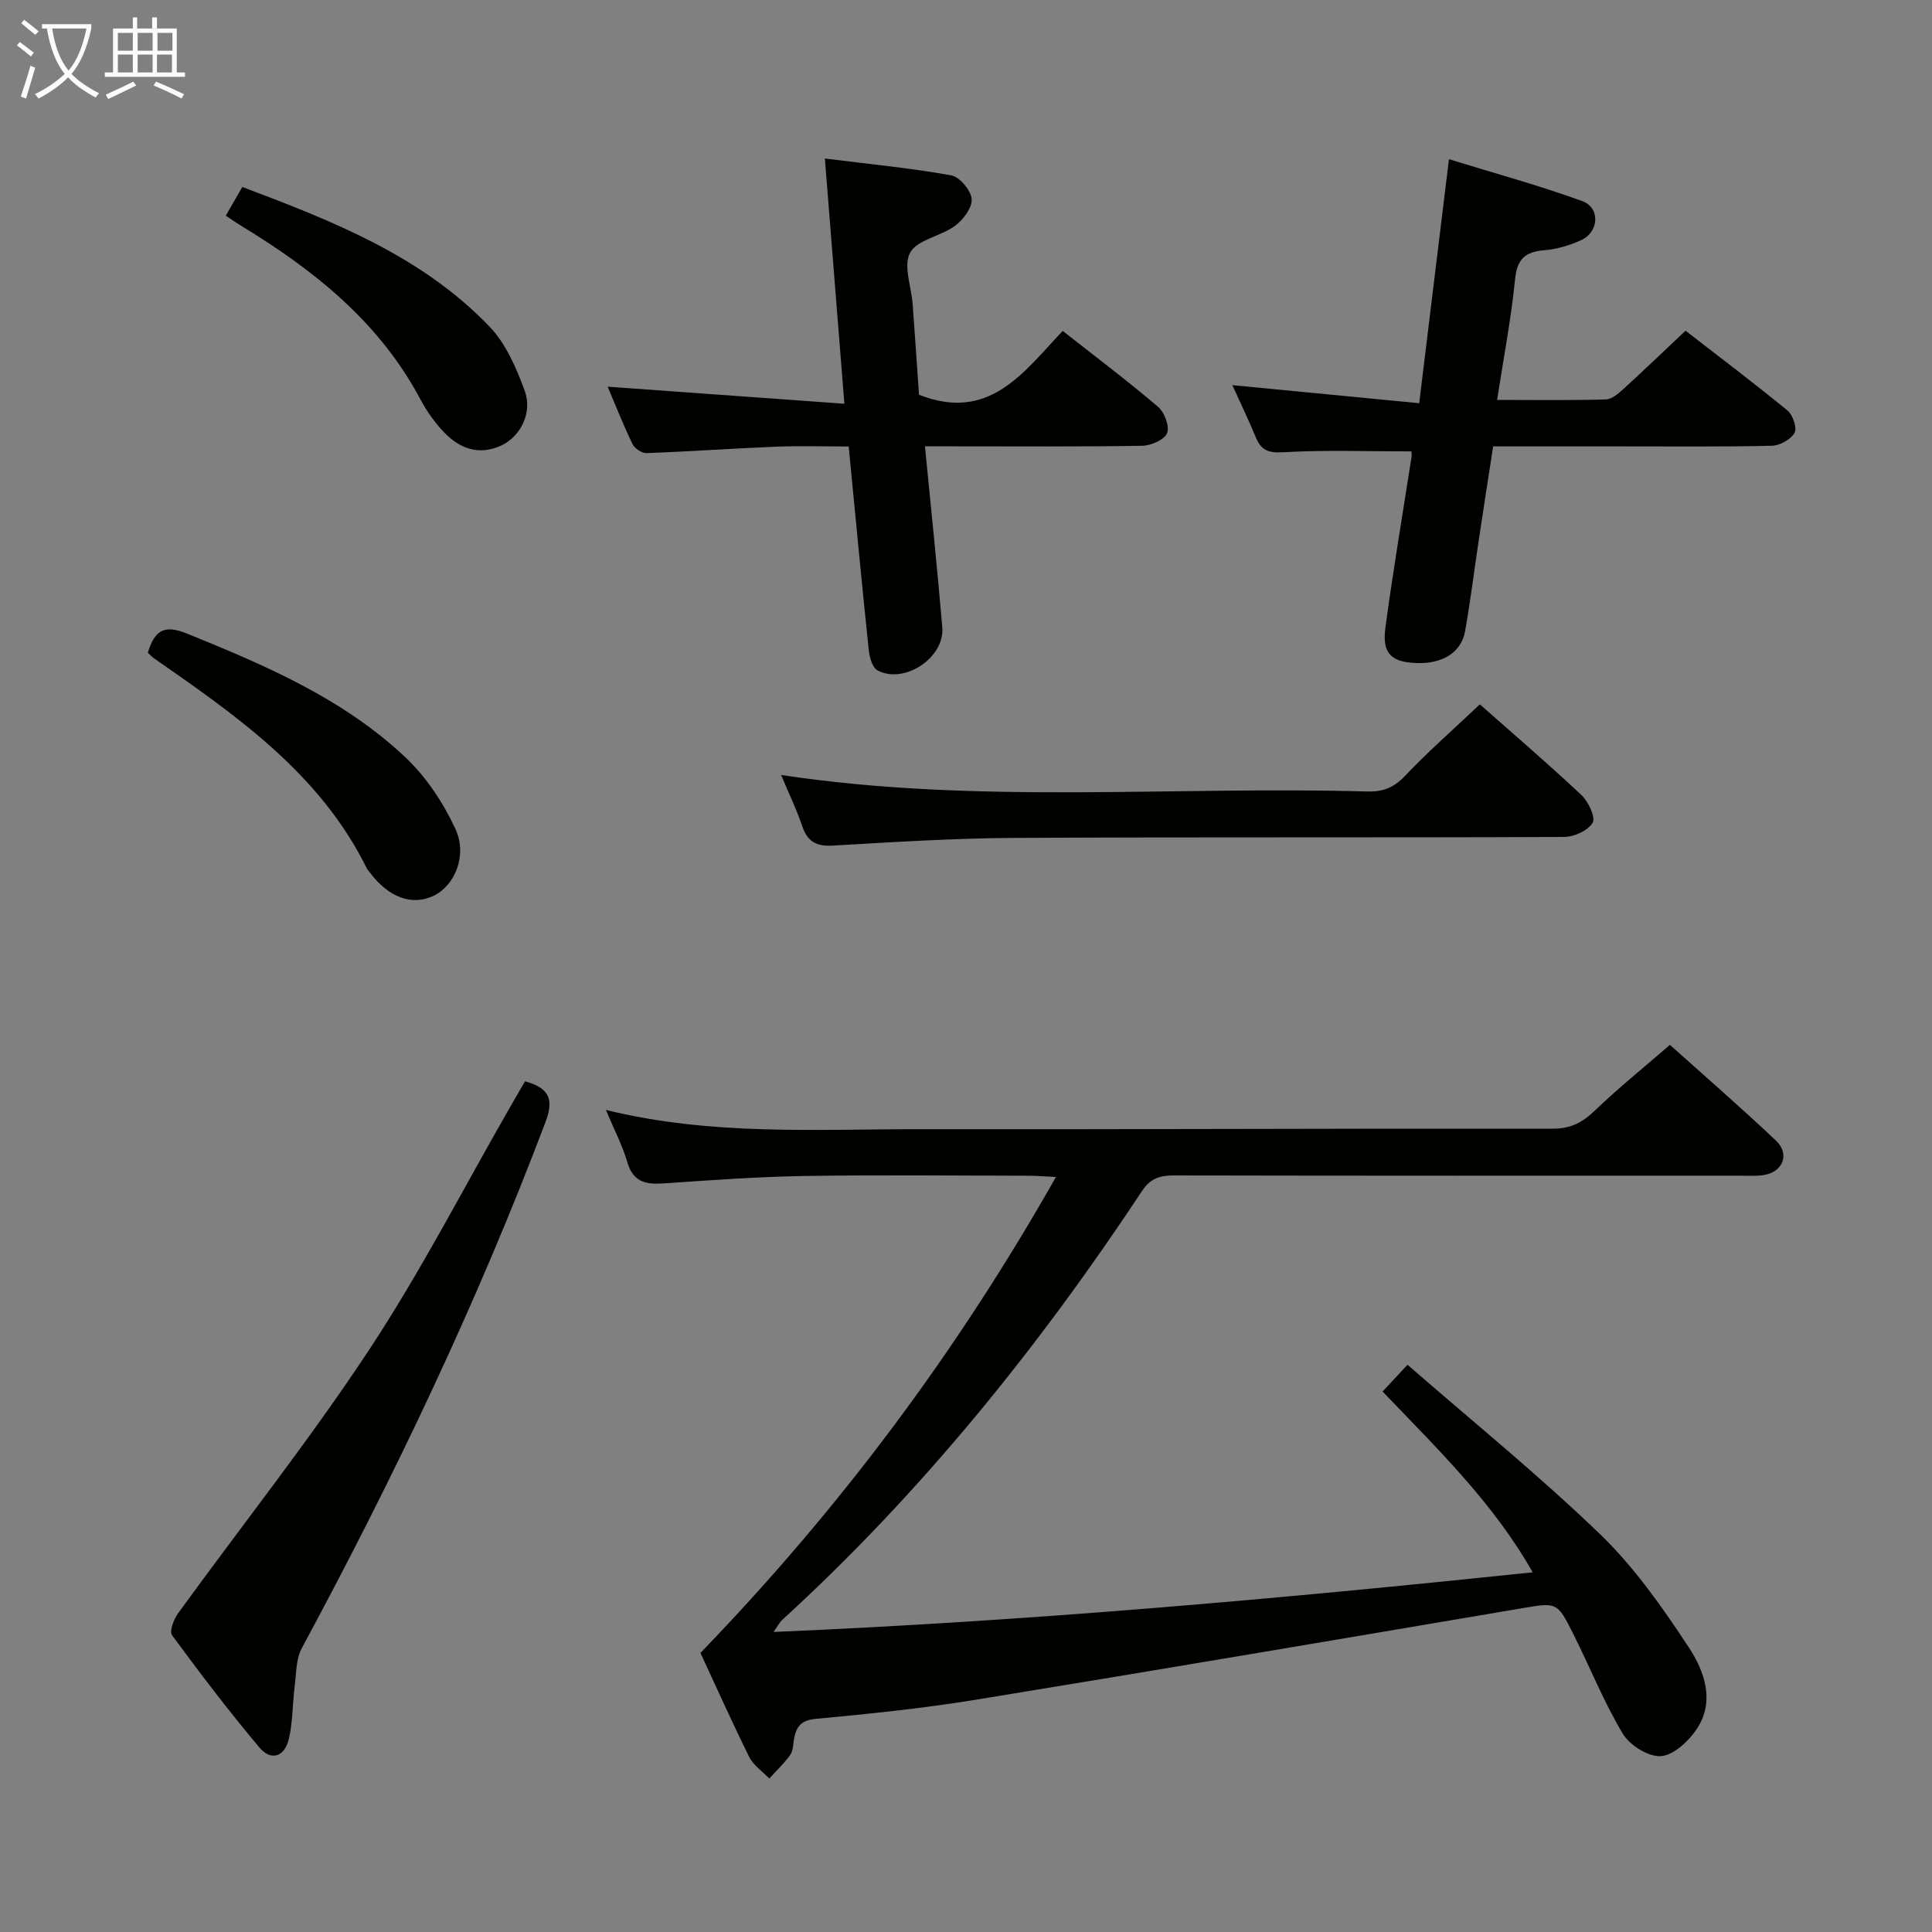 <svg enable-background="new 0 0 400 400" viewBox="0 0 400 400" xmlns="http://www.w3.org/2000/svg"><rect x="0" y="0" width="400" height="400" fill="#808080" stroke="none"/><g fill="#010100"><path d="m145.02 342.22c28.88-29.91 53.06-62.27 73.6-98.54-2.36-.11-4.08-.26-5.81-.26-15.5-.02-31-.19-46.49.06-9.63.16-19.26.87-28.88 1.53-3.66.25-6.34-.22-7.55-4.36-1-3.46-2.72-6.71-4.45-10.85 21.93 5.39 43.56 3.96 65.1 3.99 43.66.06 87.32-.17 130.98-.11 3.7 0 6.13-1.3 8.69-3.76 4.8-4.61 10-8.8 15.53-13.59 6.49 5.82 14.35 12.65 21.92 19.78 2.99 2.81 1.49 6.58-2.55 7.18-1.63.24-3.33.12-4.99.12-39 .01-77.99.03-116.99-.05-2.89-.01-4.92.56-6.65 3.17-21.48 32.47-45.79 62.59-74.6 88.92-.45.41-.73 1.01-1.72 2.43 52.88-2.25 104.71-6.86 157.16-12.35-8.17-14.44-19.74-25.57-31.07-37.43 1.67-1.79 3.08-3.31 5.16-5.54 13.56 11.82 27.27 22.92 39.92 35.13 7.08 6.83 12.9 15.15 18.34 23.42 3.22 4.89 5.47 11.15 1.59 16.92-1.69 2.51-4.79 5.39-7.41 5.56-2.59.16-6.45-2.26-7.88-4.66-3.91-6.54-6.77-13.7-10.19-20.54-3.4-6.81-3.46-6.64-10.84-5.39-37.62 6.37-75.24 12.77-112.9 18.91-10.97 1.79-22.06 2.93-33.13 3.96-3.03.28-4.01 1.58-4.5 4.07-.22 1.14-.17 2.49-.78 3.36-1.26 1.78-2.88 3.3-4.35 4.92-1.41-1.46-3.28-2.7-4.15-4.43-3.61-7.3-6.93-14.73-10.11-21.57z"/><path d="m255.14 79.74c12.86 1.24 25.35 2.45 38.69 3.74 2.07-16.97 4.04-33.17 6.16-50.52 9.5 2.93 18.67 5.43 27.58 8.67 3.8 1.38 3.51 6.4-.22 8.1-2.38 1.08-5.04 1.87-7.64 2.08-3.96.32-5.62 1.83-6.03 6.01-.82 8.18-2.38 16.29-3.72 24.98 7.92 0 15.22.11 22.51-.1 1.25-.04 2.62-1.24 3.67-2.19 4.18-3.8 8.25-7.73 12.83-12.04 7.09 5.5 14.22 10.87 21.12 16.53 1.11.91 2.02 3.65 1.45 4.63-.8 1.37-3.05 2.62-4.71 2.66-10.32.24-20.65.12-30.98.13-8.65 0-17.3 0-26.71 0-1.02 6.6-2.03 13.07-3 19.55-.94 6.23-1.7 12.5-2.81 18.7-.89 4.96-5.65 7.34-12.04 6.43-5.48-.78-4.75-4.99-4.28-8.48 1.56-11.33 3.46-22.61 5.22-33.92.07-.48.01-.97.01-1.24-8.96 0-17.85-.33-26.7.18-3.16.18-4.49-.57-5.58-3.19-1.53-3.69-3.26-7.27-4.82-10.71z"/><path d="m191.5 92.41c1.27 13.09 2.57 25.28 3.59 37.5.52 6.29-7.92 11.85-13.43 8.87-1.06-.57-1.63-2.7-1.79-4.17-1.45-13.85-2.76-27.72-4.16-42.17-5.08 0-10.04-.16-14.98.04-8.96.36-17.9 1-26.86 1.33-.97.04-2.47-.96-2.91-1.86-1.94-4.02-3.58-8.18-5.15-11.89 16.19 1.16 32.27 2.32 49.01 3.53-1.4-17.61-2.7-33.88-4.04-50.77 9.17 1.15 17.73 1.97 26.15 3.48 1.75.31 4.1 3.11 4.24 4.91.14 1.79-1.76 4.3-3.47 5.56-2.93 2.16-7.77 2.83-9.26 5.53-1.47 2.66.25 7.06.52 10.71.47 6.42.9 12.85 1.31 18.72 14.55 5.73 21.65-4.66 29.75-13.22 6.84 5.38 13.46 10.36 19.75 15.72 1.33 1.13 2.42 4.05 1.86 5.44-.55 1.37-3.31 2.59-5.12 2.62-12.98.22-25.97.12-38.96.12-1.79 0-3.59 0-6.05 0z"/><path d="m108.7 223.87c5.3 1.46 5.94 3.96 4.18 8.6-14.19 37.48-31.39 73.53-50.4 108.77-1.21 2.25-1.13 5.24-1.47 7.9-.46 3.61-.38 7.32-1.19 10.83-.89 3.81-3.7 4.71-6.15 1.79-6.3-7.5-12.25-15.31-18.05-23.21-.59-.8.35-3.29 1.24-4.52 13.17-18.15 27.14-35.76 39.49-54.45 10.78-16.32 19.75-33.85 29.53-50.84.89-1.56 1.81-3.13 2.82-4.87z"/><path d="m306.39 145.83c6.89 6.1 14.1 12.26 21 18.75 1.45 1.36 3.01 4.61 2.35 5.75-.94 1.63-3.86 2.95-5.94 2.95-37.99.17-75.99 0-113.98.2-12.46.07-24.92.87-37.37 1.59-3.36.19-5.23-.74-6.33-3.97-1.22-3.58-2.88-7.01-4.4-10.65 40.53 6.14 80.99 2.27 121.32 3.42 3.21.09 5.5-.75 7.81-3.18 4.8-5.07 10.07-9.69 15.54-14.86z"/><path d="m30.61 135.15c1.41-4.72 3.42-5.87 8.09-3.98 16.23 6.58 32.32 13.45 45.23 25.62 4.31 4.06 7.83 9.39 10.34 14.79 2.58 5.53-.13 11.77-4.46 13.86-4.5 2.17-9.33.41-13.26-4.82-.2-.27-.45-.51-.59-.8-9.68-19.63-26.92-31.59-44.14-43.57-.39-.28-.72-.65-1.21-1.1z"/><path d="m46.75 44.65c1.26-2.19 2.24-3.89 3.42-5.94 18.75 7.07 37.15 14.28 51.19 28.92 3.39 3.54 5.56 8.58 7.28 13.29 1.67 4.58-.94 9.54-4.92 11.35-4.55 2.07-8.52.62-11.74-2.72-1.93-2.01-3.62-4.38-4.93-6.85-8.5-16.01-22.02-26.78-37.12-35.95-.98-.59-1.9-1.25-3.18-2.1z"/></g><path d="m6.4 11.7c-1-.8-1.9-1.6-2.9-2.3l.6-.7c.9.7 1.9 1.4 2.9 2.2zm-2.1 8.3c.7-2.1 1.4-4.2 2-6.4.2.1.6.3 1 .4-.7 2.3-1.3 4.4-1.9 6.4zm3-12.8c-1.1-.9-2.1-1.7-2.9-2.4l.6-.7c1 .8 2 1.5 3 2.4zm1.4-1.3v-.9h10.2v.9c-.9 4.2-2.3 7.3-4.1 9.4 1.3 1.4 3.2 2.7 5.7 4-.2.2-.4.5-.7.9-2.5-1.4-4.4-2.7-5.7-4.2-1.4 1.5-3.5 3-6.1 4.4 0 0 0 0-.1-.1-.3-.4-.5-.7-.7-.8 2.7-1.3 4.7-2.8 6.2-4.2-1.8-2.2-3-5.3-3.7-9.4zm9.2 0h-7.1c.6 3.8 1.7 6.7 3.4 8.7 1.7-2 2.9-4.8 3.7-8.7z" fill="#fafbfa"/><path d="m31.6 3.6h.9v2.3h4.1v9.1h1.7v.9h-16.6v-.9h1.7v-9.1h4.1v-2.3h.9v2.3h3.1v-2.3zm-4 13.3.6.8c-1.9.9-3.8 1.9-5.8 2.8-.2-.3-.3-.6-.5-.9 2-.9 3.9-1.8 5.7-2.7zm-3.2-10.1v3.7h3.1v-3.7zm0 4.5v3.7h3.1v-3.7zm4.1-4.5v3.7h3.1v-3.7zm0 4.5v3.7h3.1v-3.7zm9.1 9.1c-2.1-1.1-4.1-2-5.8-2.7l.5-.8c2.2.9 4.1 1.8 5.8 2.6zm-1.9-13.6h-3.1v3.7h3.1zm-3.2 4.5v3.7h3.1v-3.7z" fill="#fafbfa"/></svg>